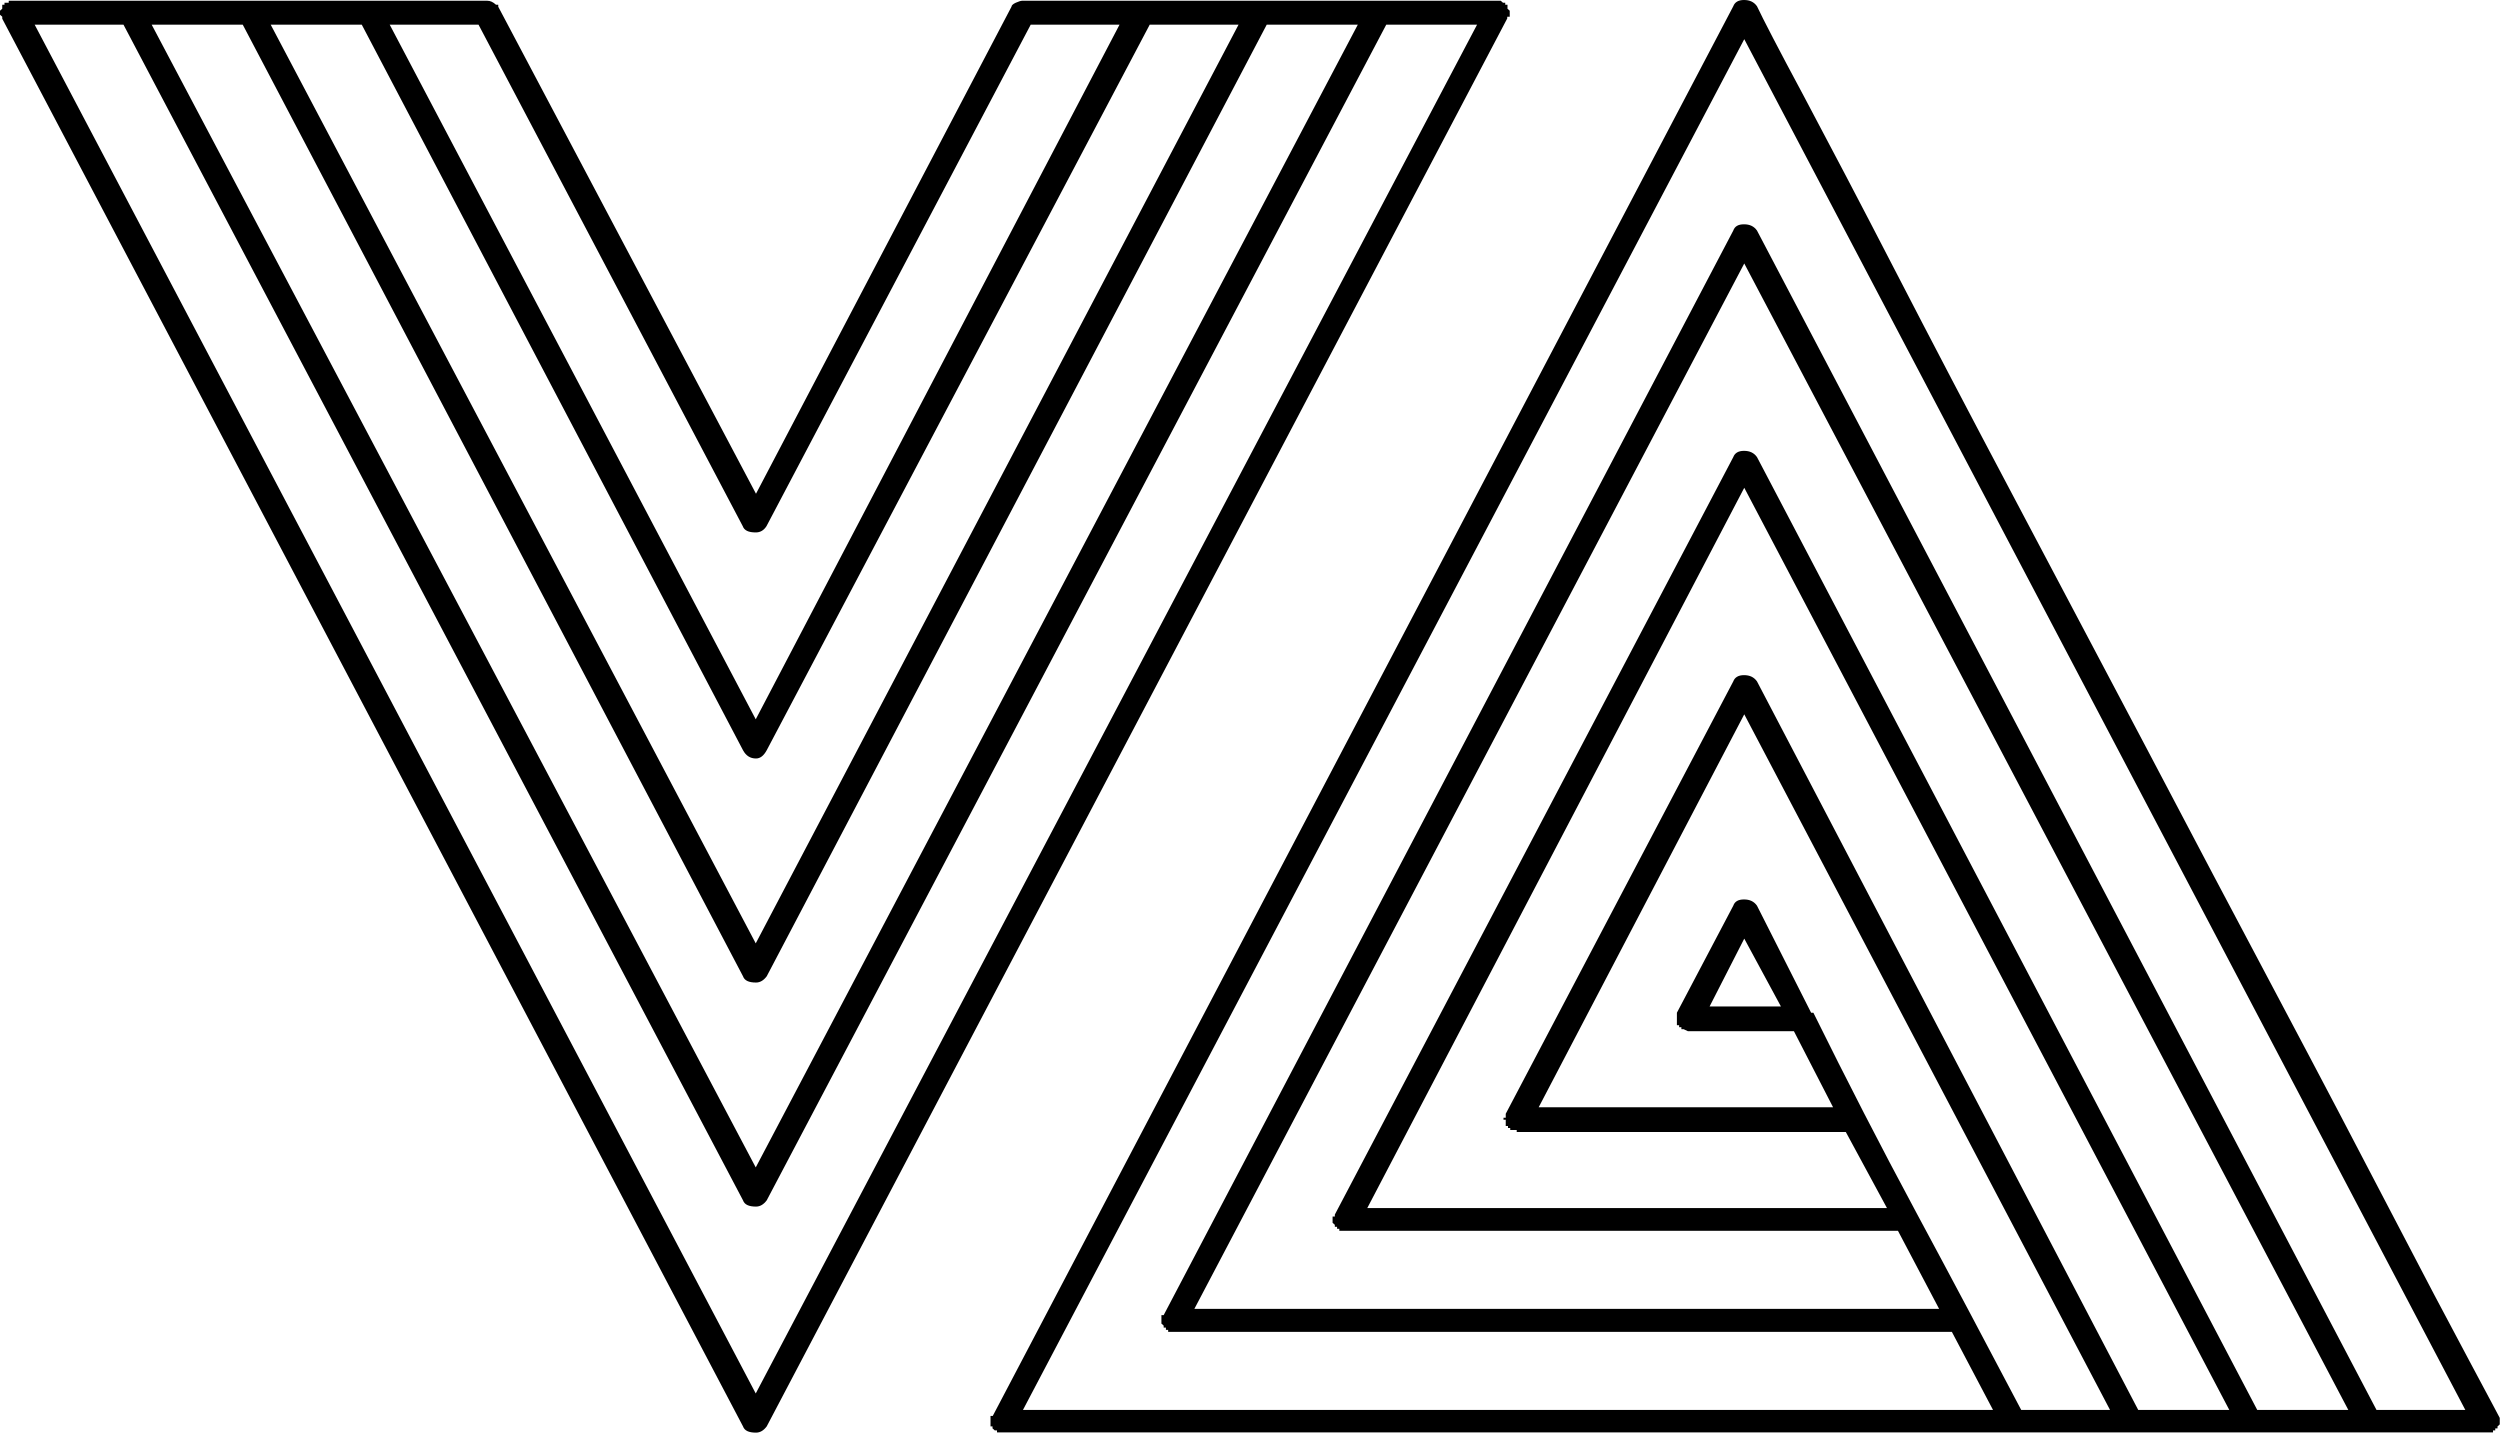 <svg width="1002" height="575" viewBox="0 0 1002 575" fill="none" xmlns="http://www.w3.org/2000/svg">
<path d="M604.1 6.6V7.4L307.3 571.7C306.1 573.3 304.7 574.2 303 574.2C300.1 574.2 298.4 573.4 297.8 571.7L0.9 7.5V6.7L0 5.9V5.1V4.3L0.9 3.5V1.9H1.8V1.1H3.5V0.3H195.3C196.5 0.3 197.6 0.8 198.8 1.9H199.7V2.7L303 197.9L405.4 2.7C405.4 2.2 406 1.6 407.1 1.1C408.3 0.6 409.1 0.3 409.7 0.3H601.5L602.4 1.1H603.3V1.9H604.2V3.5L605.1 4.3V5.1V6.7H604.1V6.6ZM60.8 9.9L302.9 467.9L544.2 9.9H507.7L307.3 391.3C306.1 392.9 304.7 393.8 303 393.8C300.1 393.8 298.4 393 297.8 391.3L97.3 9.9H60.8ZM108.5 9.9L302.9 378.1L496.4 9.9H460.8L307.3 300.7C306.1 302.9 304.7 304 303 304C300.7 304 299 302.9 297.8 300.7L145 9.9H108.5ZM302.9 213.4C300 213.4 298.3 212.6 297.7 210.9L191.8 9.9H156.2L302.9 288.3L448.7 9.9H413.1L307.2 210.9C306.1 212.6 304.7 213.4 302.9 213.4ZM592 9.9H555.6L307.3 481.1C306.1 482.7 304.7 483.6 303 483.6C300.1 483.6 298.4 482.8 297.8 481.1L49.5 9.9H13.9L302.9 558.5L592 9.9Z" fill="black" stroke="black" stroke-width="3.52734e-05" stroke-linecap="round" stroke-linejoin="round"/>
<path d="M1001.9 570.9L1001 571.7V572.5H1000.1V573.3H999.2V574.1H399.6V573.3H398.7L397.8 572.5V571.7H397V570V567.5H397.9L694.7 2.5C695.3 0.9 696.7 0 699 0C701.3 0 703 0.8 704.2 2.5C706.5 7.4 712.7 19.4 722.9 38.4C733 57.4 745.2 80.6 759.4 108.1C773.6 135.6 789.5 166 807.1 199.2C824.7 232.5 842.5 266.2 860.5 300.2C878.4 334.3 895.9 367.4 913 399.6C930.1 431.8 945.1 460.4 958.1 485.4C971.1 510.4 981.7 530.5 989.8 545.6C997.9 560.7 1001.9 568.3 1001.9 568.3V569.1V570.9ZM845.7 565.1L699.1 286.3L616.7 443.8H734.7L719 413.3H676.5L674.8 412.5H673.9V411.7H673V410.9H672.1V408.4V405.9L694.7 363C695.3 361.3 696.7 360.5 699 360.5C701.3 360.5 703 361.3 704.2 363L725.9 405.9H726.8C740.1 432.8 753.8 459.5 768 485.9C782.2 512.3 796.2 538.7 810.1 565.1H845.7ZM699.1 376.2L685.2 403.4H713.8L699.1 376.2ZM893.5 565.1L699.1 195.5L548 484.2H756.3L739.8 453.7H607.9V452.9H605.3V452.1H604.4V451.3H603.5V448.8H602.6V448H603.5V446.4L694.7 273.1C695.3 271.5 696.7 270.6 699 270.6C701.3 270.6 703 271.4 704.2 273.1L857 565.1H893.5ZM941.2 565.1L699.1 105.6L478.7 524.6H777.2L760.7 493.3H536.8V492.5H535.9V491.7H535V490.9L534.1 490.1V489.3V487.6H535V486.8L694.7 183.2C695.3 181.6 696.7 180.7 699 180.7C701.3 180.7 703 181.5 704.2 183.2L904.7 565.1H941.2ZM988.1 565.1L699.1 15.7L410 565.1H798.8L782.3 533.8H468.2V533H467.3V532.1H466.4V531.3L465.5 530.5V528.9V527.1H466.4L694.7 92.4C695.3 90.7 696.7 89.9 699 89.9C701.3 89.9 703 90.7 704.2 92.4L952.5 565.1H988.1Z" fill="black" stroke="black" stroke-width="3.52734e-05" stroke-linecap="round" stroke-linejoin="round"/>
</svg>
